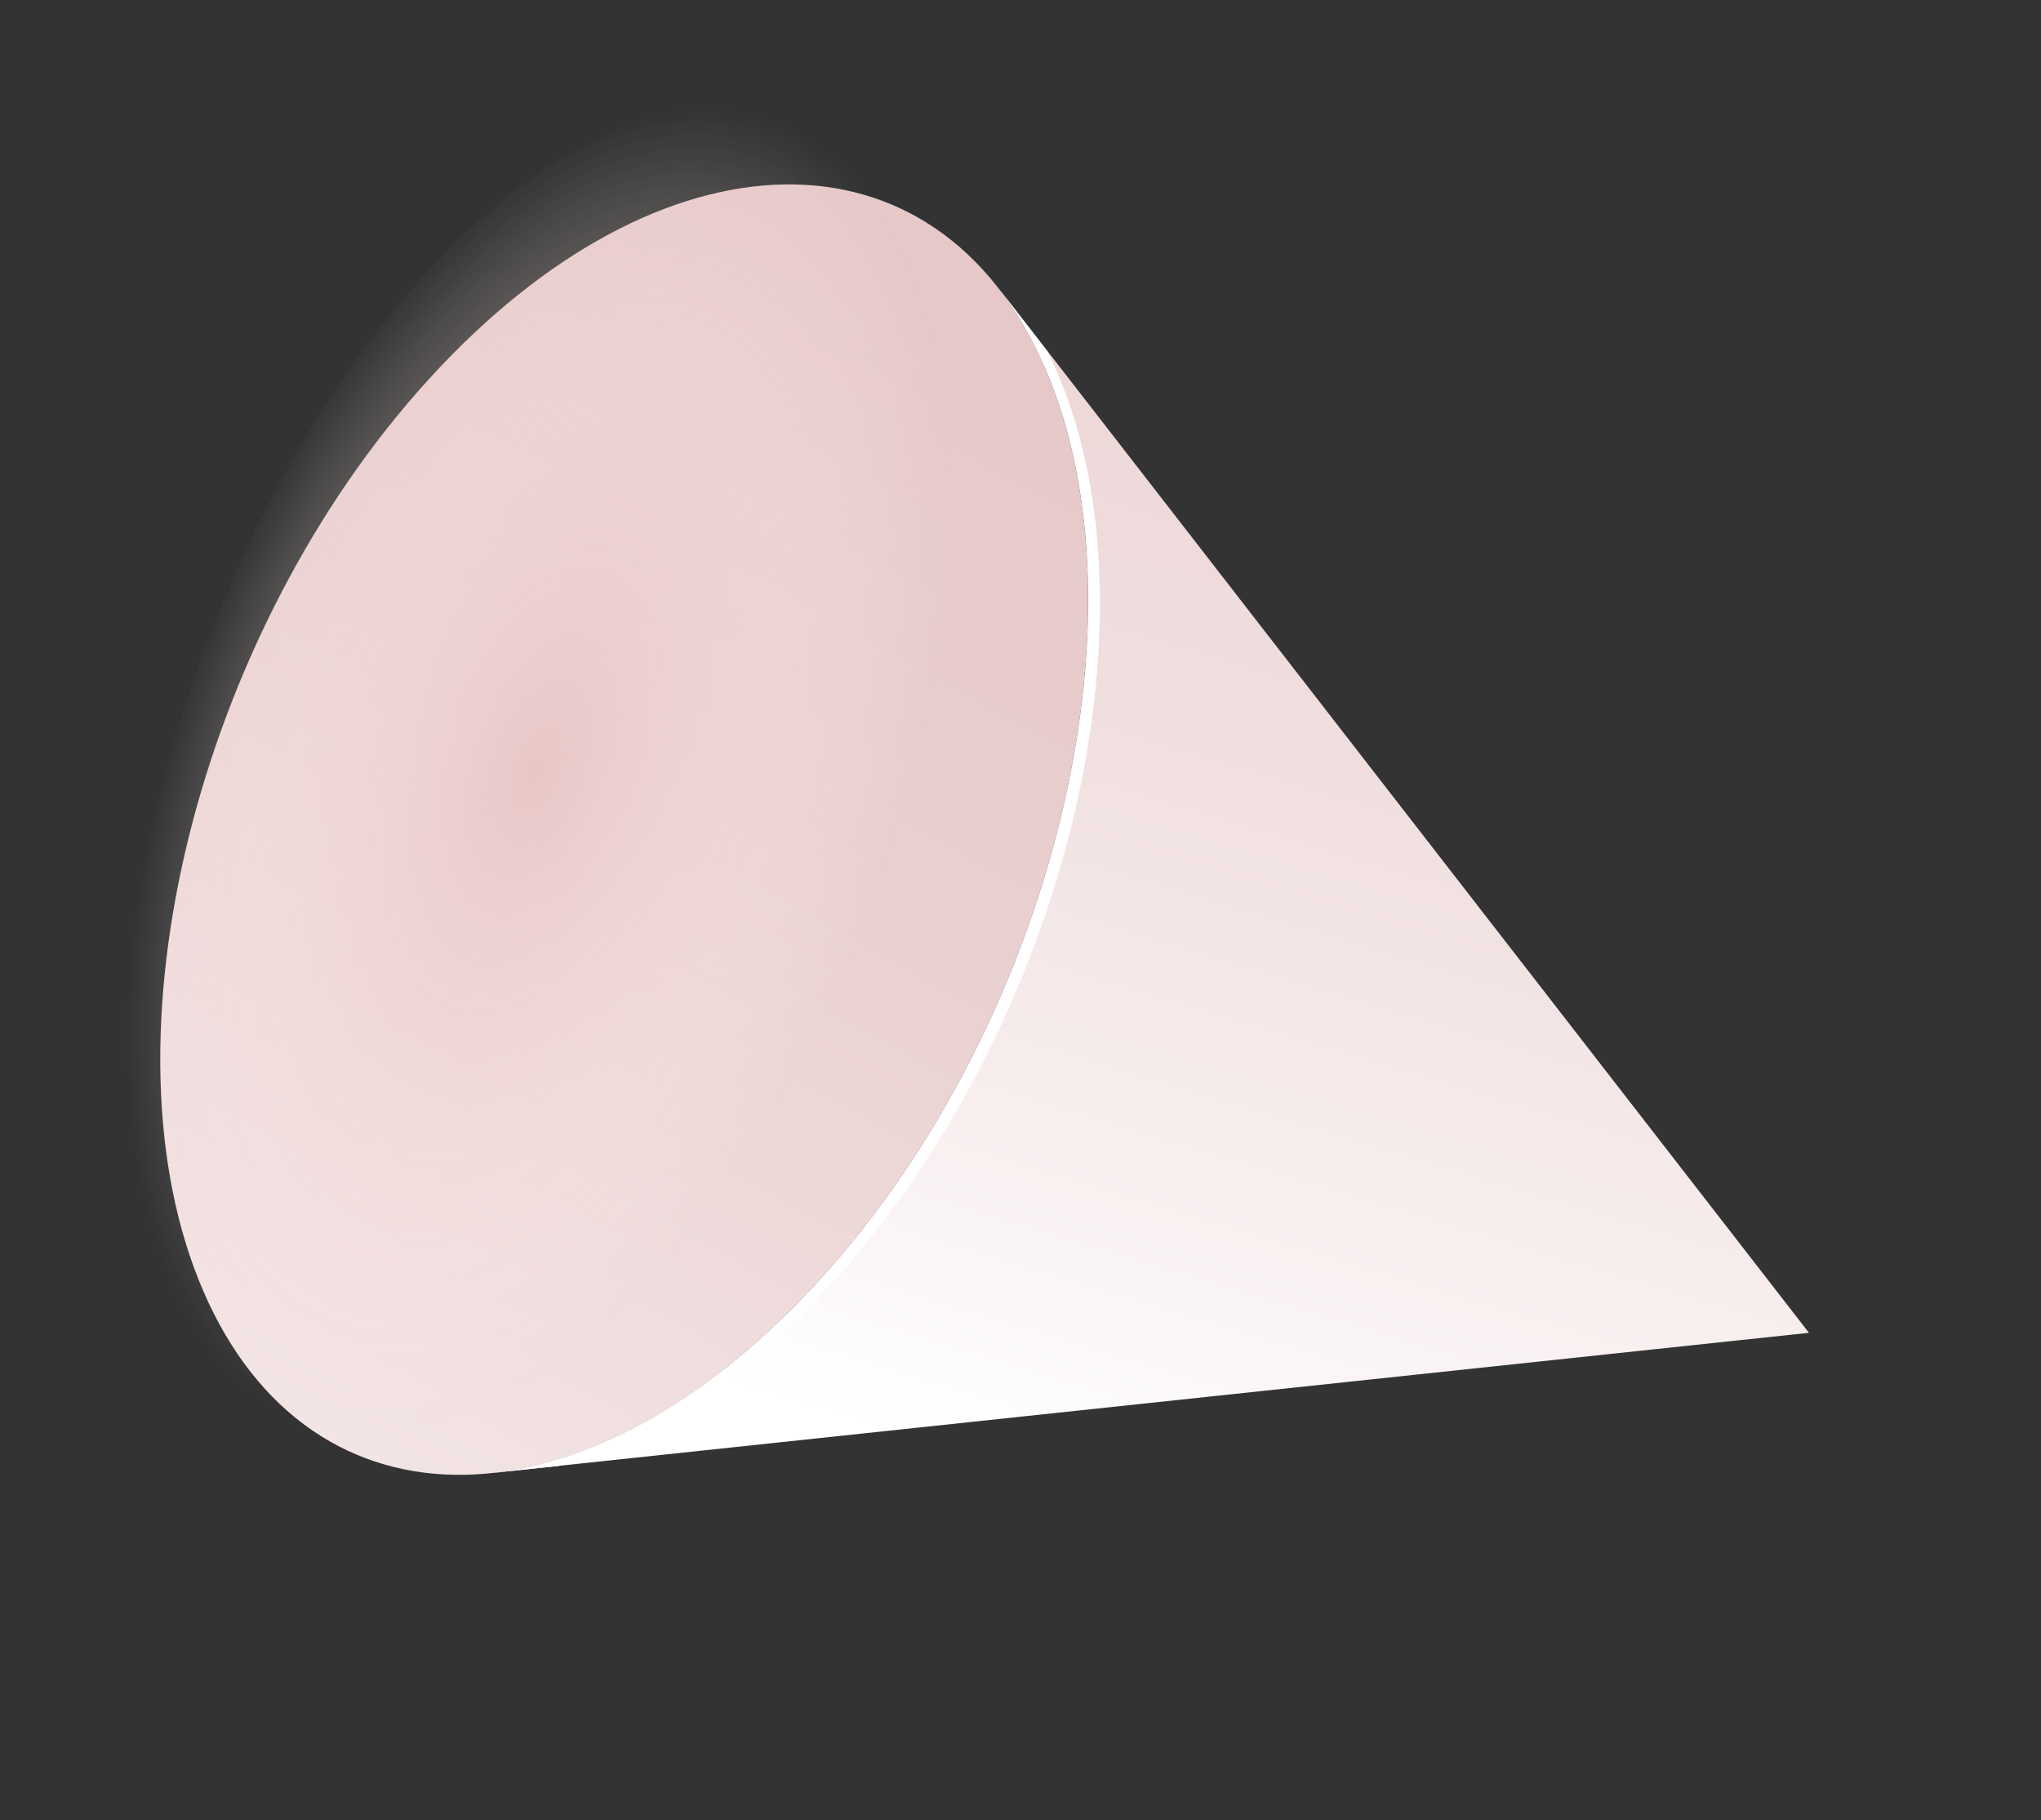 <svg width="157" height="140" viewBox="0 0 157 140" fill="none" xmlns="http://www.w3.org/2000/svg">
<rect x="0" y="0" width="157" height="140" fill="#333333" stroke="none"/>
<path d="M139.135 102.512L37.84 113.288C45.885 112.43 54.806 107.482 63.031 98.471C80.912 78.859 88.683 47.446 80.396 28.297C79.395 25.971 78.196 23.936 76.842 22.191C97.612 48.966 118.376 75.729 139.147 102.504L139.135 102.512Z" fill="url(#paint0_linear_647_23856)"/>
<path d="M80.385 28.304C72.097 9.155 50.892 9.528 33.011 29.14C15.132 48.741 7.358 80.164 15.645 99.314C23.932 118.463 45.138 118.089 63.019 98.478C80.9 78.866 88.672 47.453 80.385 28.304Z" fill="url(#paint1_linear_647_23856)"/>
<path style="mix-blend-mode:multiply" d="M15.179 51.455C25.404 22.744 45.774 3.771 60.678 9.079C75.583 14.386 79.362 41.959 69.138 70.67C58.913 99.381 38.542 118.354 23.638 113.046C8.733 107.739 4.954 80.166 15.179 51.455Z" fill="url(#paint2_radial_647_23856)"/>
<g style="mix-blend-mode:overlay">
<path d="M80.384 28.303C79.382 25.978 78.184 23.943 76.829 22.198C78.075 23.802 79.318 25.415 80.564 27.018C80.817 27.526 81.059 28.041 81.295 28.575C89.582 47.724 81.811 79.137 63.93 98.749C57.13 106.202 49.856 110.874 42.988 112.751L37.838 113.298C45.882 112.439 54.804 107.492 63.028 98.48C80.909 78.868 88.681 47.455 80.394 28.306L80.384 28.303Z" fill="white"/>
</g>
<defs>
<linearGradient id="paint0_linear_647_23856" x1="86.132" y1="115.784" x2="111.321" y2="31.987" gradientUnits="userSpaceOnUse">
<stop stop-color="white"/>
<stop offset="0.24" stop-color="#F9F1F1"/>
<stop offset="0.69" stop-color="#F0DEDE"/>
<stop offset="1" stop-color="#EDD7D7"/>
</linearGradient>
<linearGradient id="paint1_linear_647_23856" x1="-2.105" y1="156.78" x2="70.005" y2="23.087" gradientUnits="userSpaceOnUse">
<stop stop-color="white"/>
<stop offset="0.39" stop-color="#F2E2E2"/>
<stop offset="0.75" stop-color="#E9CFCF"/>
<stop offset="1" stop-color="#E6C8C8"/>
</linearGradient>
<radialGradient id="paint2_radial_647_23856" cx="0" cy="0" r="1" gradientUnits="userSpaceOnUse" gradientTransform="translate(41.327 59.2) rotate(-160.389) scale(27.602 52.95)">
<stop stop-color="#E8C6C6"/>
<stop offset="1" stop-color="#FFEDED" stop-opacity="0"/>
</radialGradient>
</defs>
</svg>
